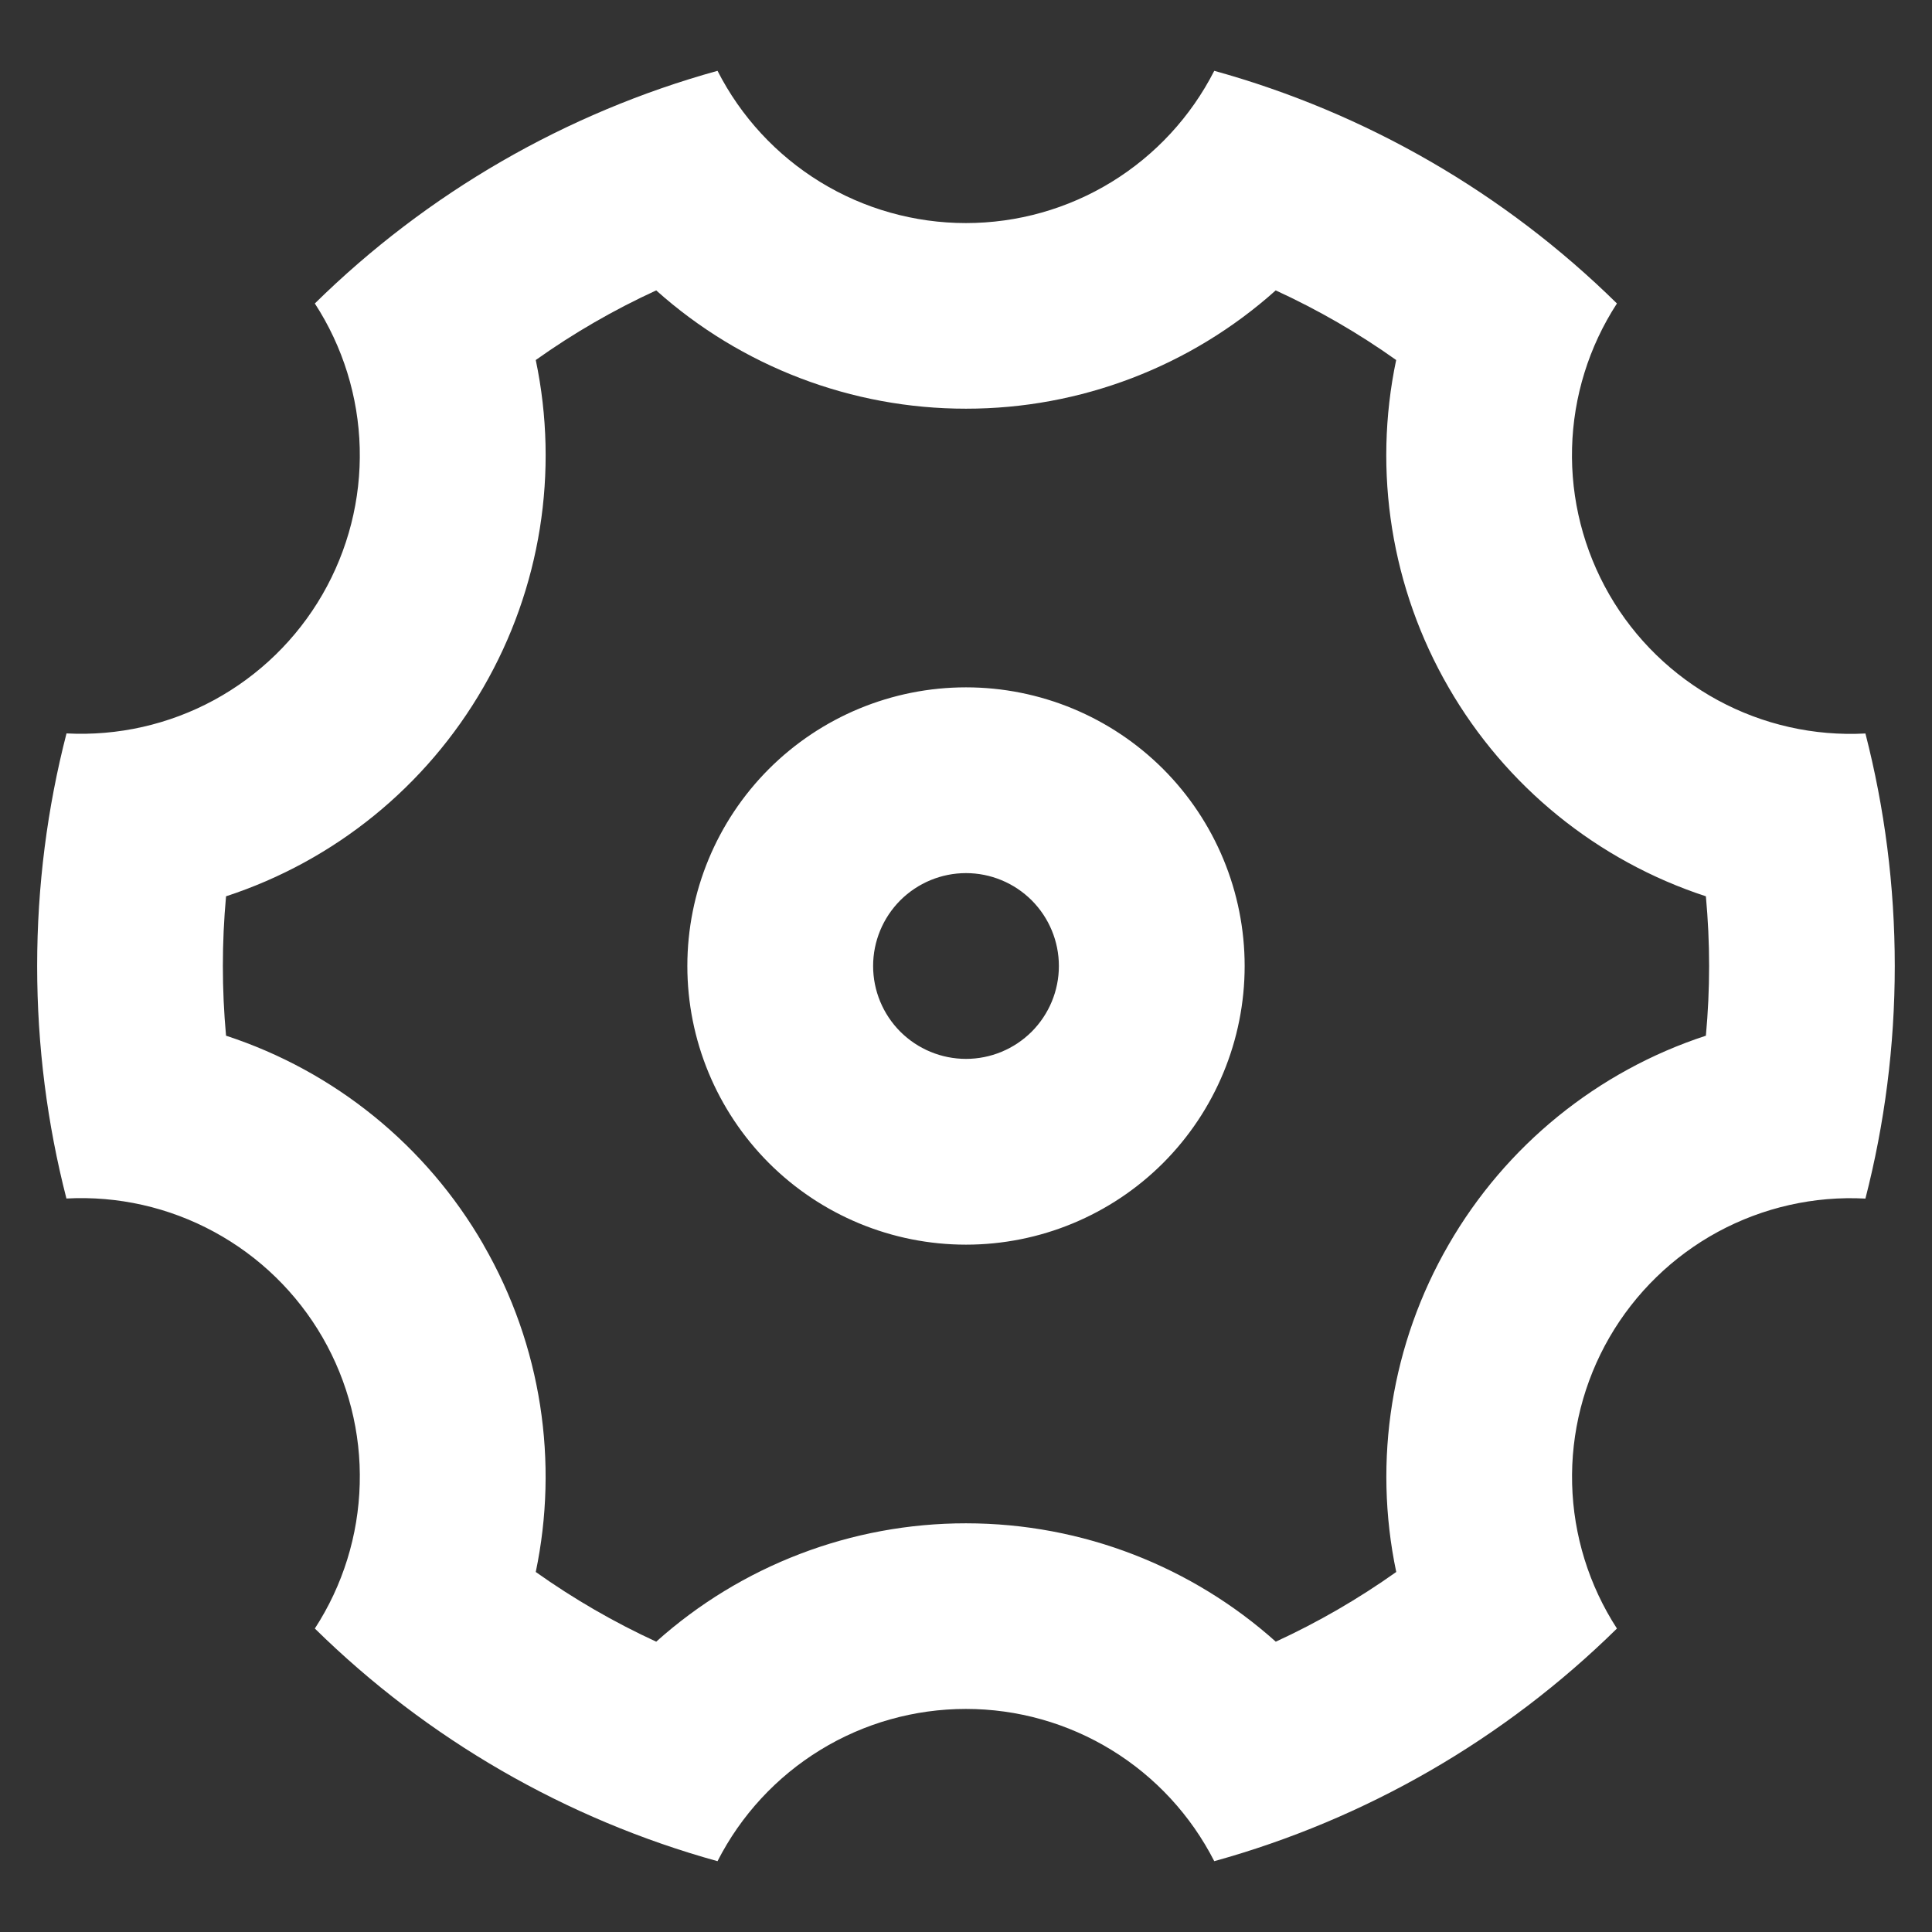 <svg width="26" height="26" viewBox="0 0 26 26" fill="none" xmlns="http://www.w3.org/2000/svg">
<rect x="0" y="0" width="26" height="26" fill="#333333" stroke="none"/>
<path d="M0.5 13C0.5 11.919 0.637 10.871 0.895 9.87C1.586 9.906 2.273 9.751 2.881 9.421C3.488 9.091 3.993 8.6 4.339 8.001C4.685 7.402 4.859 6.719 4.841 6.028C4.823 5.337 4.614 4.664 4.237 4.084C5.749 2.597 7.613 1.519 9.656 0.953C9.97 1.569 10.448 2.087 11.038 2.449C11.628 2.811 12.307 3.002 12.999 3.002C13.691 3.002 14.369 2.811 14.959 2.449C15.549 2.087 16.027 1.569 16.341 0.953C18.384 1.519 20.249 2.597 21.76 4.084C21.383 4.664 21.174 5.337 21.156 6.029C21.138 6.72 21.312 7.403 21.658 8.003C22.004 8.602 22.509 9.093 23.117 9.423C23.725 9.753 24.413 9.908 25.104 9.871C25.361 10.871 25.499 11.919 25.499 13C25.499 14.081 25.361 15.129 25.104 16.13C24.413 16.093 23.726 16.249 23.118 16.578C22.51 16.908 22.005 17.4 21.659 17.998C21.313 18.597 21.139 19.28 21.157 19.972C21.175 20.663 21.384 21.336 21.76 21.916C20.249 23.403 18.384 24.481 16.341 25.047C16.027 24.431 15.549 23.913 14.959 23.551C14.369 23.189 13.691 22.998 12.999 22.998C12.307 22.998 11.628 23.189 11.038 23.551C10.448 23.913 9.97 24.431 9.656 25.047C7.613 24.481 5.749 23.403 4.237 21.916C4.614 21.336 4.823 20.663 4.841 19.971C4.86 19.28 4.686 18.597 4.34 17.997C3.994 17.398 3.489 16.907 2.88 16.577C2.272 16.247 1.585 16.092 0.894 16.129C0.637 15.13 0.5 14.082 0.5 13ZM6.505 16.75C7.293 18.114 7.518 19.683 7.21 21.155C7.72 21.517 8.262 21.831 8.831 22.093C9.977 21.066 11.462 20.499 13 20.5C14.575 20.5 16.047 21.089 17.169 22.093C17.738 21.831 18.28 21.517 18.79 21.155C18.474 19.65 18.725 18.081 19.495 16.75C20.263 15.418 21.496 14.416 22.957 13.938C23.015 13.314 23.015 12.686 22.957 12.062C21.496 11.584 20.262 10.582 19.494 9.25C18.724 7.919 18.473 6.35 18.789 4.845C18.279 4.482 17.736 4.169 17.168 3.908C16.022 4.934 14.538 5.501 13 5.5C11.462 5.501 9.977 4.934 8.831 3.908C8.263 4.169 7.72 4.482 7.21 4.845C7.526 6.35 7.275 7.919 6.505 9.25C5.737 10.582 4.504 11.584 3.042 12.062C2.985 12.686 2.985 13.314 3.042 13.938C4.504 14.416 5.738 15.418 6.506 16.75H6.505ZM13 16.75C12.005 16.75 11.052 16.355 10.348 15.652C9.645 14.948 9.25 13.995 9.25 13C9.25 12.005 9.645 11.052 10.348 10.348C11.052 9.645 12.005 9.25 13 9.25C13.995 9.25 14.948 9.645 15.652 10.348C16.355 11.052 16.75 12.005 16.75 13C16.75 13.995 16.355 14.948 15.652 15.652C14.948 16.355 13.995 16.75 13 16.75ZM13 14.25C13.332 14.25 13.649 14.118 13.884 13.884C14.118 13.649 14.25 13.332 14.25 13C14.25 12.668 14.118 12.351 13.884 12.116C13.649 11.882 13.332 11.75 13 11.75C12.668 11.75 12.351 11.882 12.116 12.116C11.882 12.351 11.75 12.668 11.75 13C11.75 13.332 11.882 13.649 12.116 13.884C12.351 14.118 12.668 14.25 13 14.25Z" fill="white"/>
</svg>
